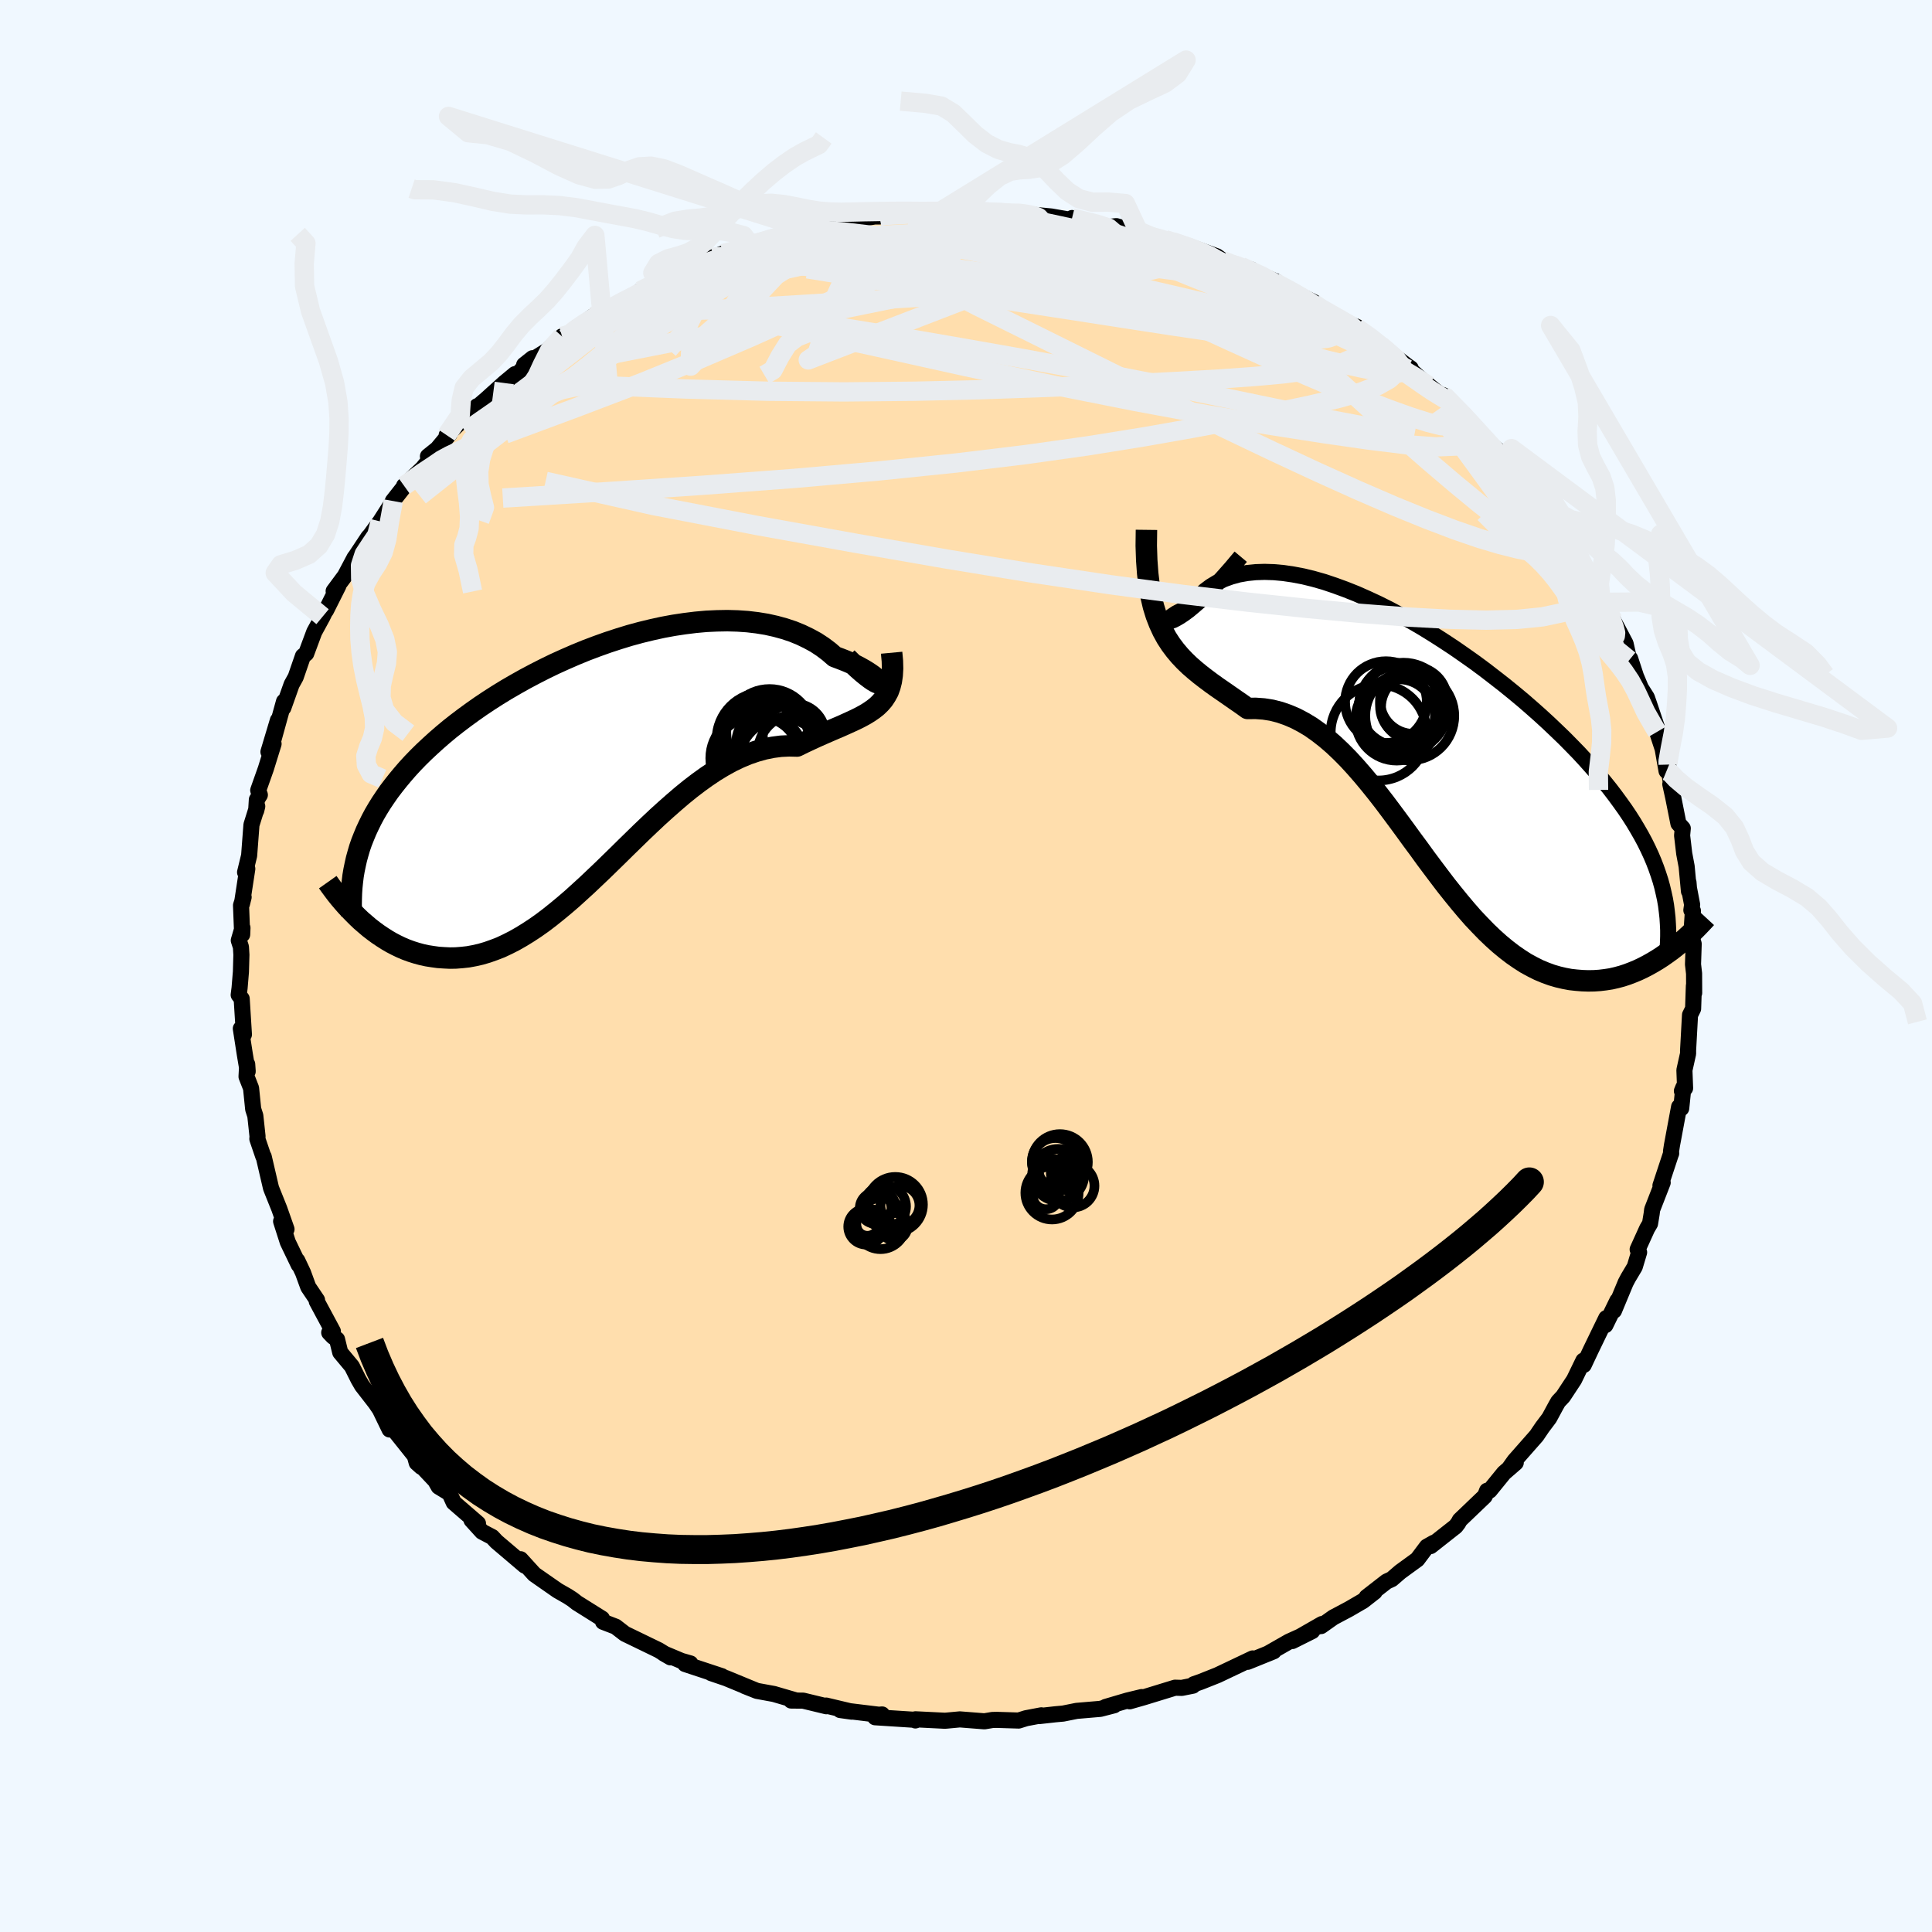 
  <svg viewBox="-100 -100 200 200" xmlns="http://www.w3.org/2000/svg" width="500" height="500" id="face-svg">
    <defs>
      <clipPath id="leftEyeClipPath">
        <polyline points="29.34,-8.17 29.36,-8.22 29.32,-8.31 29.24,-8.42 29.1,-8.57 28.92,-8.73 28.69,-8.92 28.41,-9.12 28.09,-9.33 27.73,-9.55 27.32,-9.78 26.88,-10.01 26.4,-10.24 25.88,-10.46 25.32,-10.68 24.73,-10.9 24.13,-11.42 23.48,-11.91 22.78,-12.37 22.03,-12.78 21.24,-13.16 20.41,-13.5 19.54,-13.79 18.63,-14.04 17.69,-14.25 16.71,-14.41 15.7,-14.53 14.67,-14.6 13.61,-14.63 12.53,-14.61 11.44,-14.56 10.33,-14.46 9.2,-14.32 8.07,-14.15 6.93,-13.94 5.79,-13.69 4.64,-13.41 3.5,-13.1 2.36,-12.75 1.23,-12.38 0.11,-11.98 -1,-11.56 -2.1,-11.11 -3.18,-10.64 -4.24,-10.16 -5.29,-9.65 -6.31,-9.13 -7.31,-8.6 -8.29,-8.05 -9.24,-7.5 -10.17,-6.93 -11.06,-6.36 -11.93,-5.78 -12.77,-5.19 -13.58,-4.6 -14.36,-4.01 -15.11,-3.42 -15.83,-2.82 -16.51,-2.23 -17.17,-1.63 -17.8,-1.04 -18.4,-0.45 -18.97,0.14 -19.51,0.73 -20.02,1.32 -20.51,1.91 -20.97,2.49 -21.41,3.07 -21.82,3.66 -22.21,4.24 -22.57,4.82 -22.91,5.4 -23.22,5.98 -23.51,6.57 -23.78,7.15 -24.02,7.73 -24.25,8.31 -24.45,8.89 -24.62,9.47 -24.78,10.05 -24.29,16.43 -23.87,16.79 -23.45,17.15 -23.01,17.49 -22.56,17.82 -22.1,18.13 -21.63,18.43 -21.15,18.71 -20.65,18.97 -20.15,19.21 -19.63,19.43 -19.11,19.62 -18.57,19.79 -18.02,19.94 -17.47,20.06 -16.9,20.15 -16.32,20.23 -15.72,20.27 -15.11,20.3 -14.5,20.29 -13.86,20.24 -13.22,20.17 -12.57,20.05 -11.91,19.9 -11.23,19.7 -10.55,19.46 -9.85,19.19 -9.15,18.86 -8.44,18.5 -7.72,18.09 -6.99,17.64 -6.26,17.16 -5.51,16.63 -4.76,16.06 -4,15.45 -3.24,14.82 -2.46,14.15 -1.69,13.45 -0.9,12.73 -0.11,11.98 0.69,11.22 1.49,10.44 2.3,9.65 3.11,8.85 3.93,8.05 4.75,7.25 5.58,6.46 6.41,5.68 7.25,4.92 8.09,4.18 8.93,3.46 9.78,2.77 10.63,2.12 11.48,1.51 12.33,0.94 13.19,0.42 14.04,-0.05 14.9,-0.46 15.76,-0.82 16.61,-1.11 17.47,-1.35 18.32,-1.52 19.16,-1.63 20,-1.67 20.83,-1.65 21.5,-1.98 22.16,-2.29 22.81,-2.59 23.44,-2.87 24.06,-3.14 24.66,-3.4 25.25,-3.65 25.81,-3.9 26.36,-4.15 26.88,-4.39 27.38,-4.64 27.86,-4.9 28.3,-5.17 28.72,-5.46 29.1,-5.76" />
      </clipPath>
      <clipPath id="rightEyeClipPath">
        <polyline points="-25.42,-13.03 -25.71,-12.88 -25.94,-12.79 -26.1,-12.76 -26.21,-12.76 -26.26,-12.81 -26.25,-12.89 -26.19,-12.99 -26.08,-13.12 -25.91,-13.26 -25.69,-13.41 -25.43,-13.58 -25.12,-13.74 -24.76,-13.91 -24.36,-14.07 -23.91,-14.23 -23.49,-14.84 -23,-15.4 -22.46,-15.91 -21.86,-16.36 -21.2,-16.76 -20.5,-17.1 -19.75,-17.37 -18.95,-17.59 -18.1,-17.74 -17.22,-17.83 -16.3,-17.86 -15.34,-17.83 -14.35,-17.74 -13.33,-17.59 -12.28,-17.39 -11.22,-17.13 -10.13,-16.82 -9.03,-16.45 -7.91,-16.04 -6.78,-15.59 -5.65,-15.09 -4.51,-14.56 -3.37,-13.99 -2.23,-13.38 -1.1,-12.75 0.03,-12.09 1.15,-11.4 2.26,-10.69 3.35,-9.97 4.43,-9.22 5.49,-8.47 6.53,-7.7 7.54,-6.92 8.54,-6.14 9.5,-5.36 10.45,-4.57 11.36,-3.78 12.25,-2.99 13.11,-2.2 13.93,-1.42 14.73,-0.65 15.49,0.12 16.23,0.88 16.93,1.64 17.6,2.39 18.25,3.13 18.86,3.86 19.44,4.58 19.99,5.3 20.51,6.01 21.01,6.71 21.48,7.41 21.92,8.1 22.33,8.79 22.72,9.47 23.08,10.14 23.41,10.81 23.72,11.48 24,12.14 24.25,12.79 24.48,13.45 24.69,14.1 24.87,14.75 25.02,15.39 25.33,21.64 24.86,21.97 24.38,22.28 23.88,22.58 23.38,22.86 22.86,23.13 22.33,23.38 21.8,23.6 21.25,23.81 20.7,23.99 20.14,24.14 19.57,24.27 18.99,24.36 18.41,24.43 17.82,24.47 17.22,24.48 16.61,24.46 15.99,24.41 15.36,24.34 14.72,24.22 14.08,24.07 13.43,23.88 12.77,23.64 12.1,23.36 11.44,23.03 10.76,22.66 10.09,22.23 9.41,21.76 8.73,21.24 8.04,20.67 7.36,20.06 6.67,19.4 5.98,18.69 5.28,17.95 4.59,17.16 3.9,16.34 3.2,15.48 2.5,14.6 1.8,13.68 1.1,12.75 0.39,11.8 -0.31,10.83 -1.03,9.86 -1.74,8.88 -2.46,7.9 -3.18,6.93 -3.9,5.97 -4.63,5.03 -5.37,4.11 -6.11,3.22 -6.86,2.36 -7.61,1.54 -8.37,0.77 -9.14,0.04 -9.92,-0.63 -10.7,-1.24 -11.49,-1.8 -12.29,-2.28 -13.09,-2.7 -13.91,-3.05 -14.72,-3.33 -15.55,-3.54 -16.38,-3.67 -17.21,-3.73 -18.05,-3.72 -18.69,-4.18 -19.33,-4.62 -19.96,-5.06 -20.58,-5.49 -21.19,-5.91 -21.79,-6.34 -22.38,-6.78 -22.95,-7.22 -23.51,-7.68 -24.05,-8.15 -24.57,-8.65 -25.07,-9.18 -25.55,-9.75 -26,-10.35 -26.43,-11.01" />
      </clipPath>
      <filter id="fuzzy">
        <feTurbulence id="turbulence" baseFrequency="0.05" numOctaves="3" type="noise" result="noise" />
        <feDisplacementMap in="SourceGraphic" in2="noise" scale="2" />
      </filter>
      <linearGradient id="rainbowGradient" x1="0%" y1="0%" x2="100%" y2="0%">
        <stop offset="0%" style="stop-color: rgb(167, 133, 106); stop-opacity: 1" />
        <stop offset="50%" style="stop-color: rgb(0, 0, 0); stop-opacity: 1" />
        <stop offset="100%" style="stop-color: rgb(80, 68, 68); stop-opacity: 1" />
      </linearGradient>
    </defs>
    <rect x="-100" y="-100" width="100%" height="100%" fill="rgb(240, 248, 255)" />
    <polyline id="faceContour" points="75.26,-0.17 75.37,0.78 75.38,2.79 75.35,2.05 75.27,4.42 74.95,5.07 74.75,8.73 74.75,9.07 74.37,10.78 74.44,12.65 74.11,12.94 74.26,12.57 74.04,14.73 73.82,14.58 73.08,18.56 72.98,19.21 73,19.4 72.95,19.52 71.89,22.73 72.12,22.42 71.03,25.22 70.98,25.64 70.81,26.67 70.51,27.18 69.53,29.34 69.68,29.64 69.23,31.14 68.55,32.28 68.29,32.77 67.08,35.68 67.43,34.64 66.19,37.18 66.28,36.45 65.58,37.89 64.67,39.77 63.95,41.3 63.91,40.85 62.95,42.83 61.81,44.56 61.31,45.09 61.05,45.55 60.38,46.79 59.65,47.76 59.06,48.63 56.78,51.22 56.19,52.05 56.91,51.42 55.69,52.48 54.21,54.3 53.94,54.32 53.81,54.66 53.69,54.9 51.12,57.36 50.95,57.67 50.69,58.01 48.1,60.05 48.44,59.7 47.71,60.11 46.72,61.43 44.96,62.71 44.08,63.47 43.54,63.72 41.47,65.33 42.3,64.79 41.11,65.72 39.65,66.57 38.03,67.43 36.76,68.33 36.85,68.12 33.78,69.88 35.84,68.85 33.43,69.94 31.24,71.19 31.85,70.94 29.16,72.03 29.68,71.68 28.25,72.36 26.04,73.41 24.28,74.11 23.59,74.35 23.49,74.5 22.34,74.73 21.64,74.71 18.38,75.71 16.94,76.12 18.19,75.68 16.7,76.04 14.46,76.7 15.34,76.53 13.91,76.9 11.45,77.11 10.05,77.39 9.27,77.46 7.56,77.65 7.8,77.57 6.22,77.87 5.45,78.11 3.2,78.04 2.74,78.05 1.91,78.19 -0.64,77.99 -2.03,78.12 -2.21,78.13 -5.23,77.98 -4.99,78 -5.24,78.1 -5.36,78.03 -9.41,77.77 -8.69,77.48 -9.01,77.51 -13.03,77.02 -11.83,77.19 -14.48,76.56 -14.46,76.63 -16.86,76.05 -18.1,76.04 -17.63,76.02 -19.89,75.36 -21.64,75.04 -22.9,74.54 -21.89,74.94 -24.82,73.73 -26.38,73.2 -25.27,73.52 -29.08,72.26 -28.53,72.2 -29.47,71.93 -31.3,71.16 -30.59,71.57 -31.82,70.82 -34.11,69.71 -35.31,69.13 -36.27,68.39 -37.57,67.89 -37.68,67.56 -40.28,65.93 -40.71,65.59 -41.23,65.25 -42.28,64.65 -44.19,63.32 -44.69,62.97 -46.11,61.41 -45.44,62.17 -45.68,62.07 -48.6,59.59 -49.05,59.11 -50.1,58.56 -51.19,57.36 -50.52,57.71 -53.03,55.54 -53.46,54.59 -54.59,53.9 -54.94,53.28 -56.25,51.89 -56.39,51.85 -56.86,51.43 -57.06,50.71 -58.04,49.48 -59.68,47.43 -59.67,47.98 -60.67,45.91 -61.11,45.26 -62.53,43.43 -62.9,42.79 -63.57,41.45 -64.78,40 -65.11,38.65 -65.52,38.37 -65.92,37.95 -65.54,37.82 -67.21,34.71 -67.18,34.58 -68.09,33.23 -68.63,31.75 -69.22,30.5 -69.08,30.93 -70.21,28.58 -70.9,26.43 -70.34,27.25 -71.09,25.12 -71.8,23.35 -71.88,23.15 -71.95,22.96 -72.7,19.74 -72.75,19.69 -73.36,17.9 -73.34,17.64 -73.57,15.5 -73.79,14.82 -74.01,12.65 -74.48,11.45 -74.41,10.17 -74.36,10.91 -74.66,9.12 -75.07,6.48 -74.75,7.09 -74.98,3.39 -75.29,2.99 -75.2,2.29 -75.06,0.6 -75.01,-1.16 -75.06,-1.97 -75.28,-2.65 -74.9,-3.95 -74.93,-3.26 -75.05,-6.28 -74.78,-7.13 -74.96,-6.41 -74.4,-10.06 -74.63,-9.7 -74.21,-11.43 -73.97,-14.61 -73.37,-16.53 -73.48,-16.08 -73.41,-17.22 -73.1,-17.71 -73.27,-18.19 -72.48,-20.42 -71.68,-23 -72.21,-22.17 -71.23,-25.44 -71.79,-23.07 -70.6,-27.38 -70.67,-26.73 -69.81,-29.15 -69.61,-29.51 -69.39,-29.91 -68.64,-32.08 -68.3,-32.35 -67.47,-34.58 -66.61,-36.16 -66.23,-36.94 -66.25,-36.81 -64.97,-39.36 -65.46,-38.81 -64.29,-40.39 -63.29,-42.28 -63.35,-42.16 -61.87,-44.39 -61.69,-44.58 -60.64,-46.02 -59.29,-48.13 -59.33,-48.14 -58.01,-49.82 -58.08,-49.8 -58.17,-49.71 -56.25,-51.53 -54.49,-53.72 -55.7,-52.76 -54.73,-53.54 -53.46,-55.07 -53.76,-54.95 -50.61,-57.95 -51.73,-56.63 -50.5,-57.95 -49.64,-58.69 -47.8,-60.35 -46.69,-61.27 -46.56,-61.11 -44.87,-62.92 -45.74,-62.23 -43.28,-63.75 -41.82,-65.18 -41.43,-65.03 -40.28,-66.12 -40.24,-66.06 -38.64,-67.23 -36.22,-68.39 -36.81,-68.21 -35.05,-68.98 -32.33,-70.44 -31.42,-71.04 -33.72,-69.89 -30.57,-71.61 -29.03,-72.02 -30.16,-71.73 -27.89,-72.71 -26.23,-73.36 -26.25,-73.34 -25.17,-73.75 -24.41,-74.01 -21.77,-74.82 -22.3,-74.62 -19.62,-75.34 -18.16,-76.05 -17.79,-76.11 -16.14,-76.21 -15.01,-76.45 -14.36,-76.9 -13.74,-76.68 -13.22,-76.95 -9.46,-77.59 -8.96,-77.59 -8.74,-77.81 -8.15,-77.63 -4.6,-77.9 -5.89,-77.96 -2.63,-78.13 -2.34,-78.29 -0.03,-78.32 -0.59,-78.26 0.69,-78.11 1.84,-78.06 5.2,-77.82 4.52,-78 5.36,-78.01 6.44,-77.88 7.01,-77.76 8.82,-77.59 9.62,-77.45 11.47,-77.14 10.98,-77.43 14.67,-76.5 15.56,-76.59 17.9,-75.93 18.1,-75.98 18.39,-75.71 21.24,-75 20.61,-75.19 21.41,-74.96 23.11,-74.5 25.96,-73.47 26.57,-73.03 28.29,-72.31 26.67,-72.98 29.54,-72.09 28.49,-72.4 32.12,-70.85 30.64,-71.3 33.7,-69.92 33.31,-70.04 36.05,-68.7 36.01,-68.56 36.54,-68.13 38.43,-67.11 38.61,-66.94 40.53,-66.13 40.43,-66.08 42.43,-64.72 42.92,-64.24 45.69,-62.11 46.04,-61.87 45.86,-61.87 47,-60.83 49.19,-59.05 49.32,-59.12 49.49,-59.04 50.39,-58.12 51.55,-57.1 52.26,-56.2 51.8,-56.75 54.48,-53.84 55.57,-53.02 55.47,-52.61 57.64,-50.57 58.08,-49.71 57.75,-50.27 57.56,-50.27 60.16,-46.91 60.88,-46.03 60.25,-46.71 61.34,-45.48 62.33,-43.81 62.06,-44.4 63.8,-41.61 64.66,-39.99 64,-40.84 64.91,-39.62 65.71,-38 65.94,-37.65 66.98,-35.81 67.51,-34.83 68.28,-33.37 68.66,-31.67 68.75,-31.83 69.35,-30 69.86,-28.78 70.48,-27.8 70.72,-27.11 71.51,-24.75 71.54,-24.24 72.12,-22.47 72.52,-20.19 72.69,-20.85 73.03,-18.49 72.91,-18.82 73.22,-17.41 73.75,-14.75 74.2,-14.25 74.13,-13.51 74.35,-11.64 74.6,-10.31 74.84,-7.74 74.79,-8.67 74.84,-8.07 75.17,-6.34 75.09,-5.78 75.25,-5.71 75.08,-3.13 75.33,-2.29 75.26,-0.17 75.37,0.78" fill="rgb(255, 222, 173)" stroke="black" stroke-width="1.667" stroke-linejoin="round" filter="url(#fuzzy)" />
    <g transform="translate(47.2 -22.94)">
      <polyline id="rightCountour" points="-25.42,-13.03 -25.71,-12.88 -25.94,-12.79 -26.1,-12.76 -26.21,-12.76 -26.26,-12.81 -26.25,-12.89 -26.19,-12.99 -26.08,-13.12 -25.91,-13.26 -25.69,-13.41 -25.43,-13.58 -25.12,-13.74 -24.76,-13.91 -24.36,-14.07 -23.91,-14.23 -23.49,-14.84 -23,-15.4 -22.46,-15.91 -21.86,-16.36 -21.2,-16.76 -20.5,-17.1 -19.75,-17.37 -18.95,-17.59 -18.1,-17.74 -17.22,-17.83 -16.3,-17.86 -15.34,-17.83 -14.35,-17.74 -13.33,-17.59 -12.28,-17.39 -11.22,-17.13 -10.13,-16.82 -9.03,-16.45 -7.91,-16.04 -6.78,-15.59 -5.65,-15.09 -4.51,-14.56 -3.37,-13.99 -2.23,-13.38 -1.1,-12.75 0.03,-12.09 1.15,-11.4 2.26,-10.69 3.35,-9.97 4.43,-9.22 5.49,-8.47 6.53,-7.7 7.54,-6.92 8.54,-6.14 9.5,-5.36 10.45,-4.57 11.36,-3.78 12.25,-2.99 13.11,-2.2 13.93,-1.42 14.73,-0.65 15.49,0.12 16.23,0.88 16.93,1.64 17.6,2.39 18.25,3.13 18.86,3.86 19.44,4.58 19.99,5.3 20.51,6.01 21.01,6.71 21.48,7.41 21.92,8.1 22.33,8.79 22.72,9.47 23.08,10.14 23.41,10.81 23.72,11.48 24,12.14 24.25,12.79 24.48,13.45 24.69,14.1 24.87,14.75 25.02,15.39 25.33,21.64 24.86,21.97 24.38,22.28 23.88,22.58 23.38,22.86 22.86,23.13 22.33,23.38 21.8,23.6 21.25,23.81 20.7,23.99 20.14,24.14 19.57,24.27 18.99,24.36 18.41,24.43 17.82,24.47 17.22,24.48 16.61,24.46 15.99,24.41 15.36,24.34 14.72,24.22 14.08,24.07 13.43,23.88 12.77,23.64 12.1,23.36 11.44,23.03 10.76,22.66 10.09,22.23 9.41,21.76 8.73,21.24 8.04,20.67 7.36,20.06 6.67,19.4 5.98,18.69 5.28,17.95 4.59,17.16 3.9,16.34 3.2,15.48 2.5,14.6 1.8,13.68 1.1,12.75 0.39,11.8 -0.31,10.83 -1.03,9.86 -1.74,8.88 -2.46,7.9 -3.18,6.93 -3.9,5.97 -4.63,5.03 -5.37,4.11 -6.11,3.22 -6.86,2.36 -7.61,1.54 -8.37,0.77 -9.14,0.04 -9.92,-0.63 -10.7,-1.24 -11.49,-1.8 -12.29,-2.28 -13.09,-2.7 -13.91,-3.05 -14.72,-3.33 -15.55,-3.54 -16.38,-3.67 -17.21,-3.73 -18.05,-3.72 -18.69,-4.18 -19.33,-4.62 -19.96,-5.06 -20.58,-5.49 -21.19,-5.91 -21.79,-6.34 -22.38,-6.78 -22.95,-7.22 -23.51,-7.68 -24.05,-8.15 -24.57,-8.65 -25.07,-9.18 -25.55,-9.75 -26,-10.35 -26.43,-11.01" fill="white" stroke="white" stroke-width="0" stroke-linejoin="round" filter="url(#fuzzy)" />
    </g>
    <g transform="translate(-38.32 -21.12)">
      <polyline id="leftCountour" points="29.34,-8.17 29.36,-8.22 29.32,-8.31 29.24,-8.42 29.1,-8.57 28.92,-8.73 28.69,-8.92 28.41,-9.12 28.09,-9.33 27.73,-9.55 27.32,-9.78 26.88,-10.01 26.4,-10.24 25.88,-10.46 25.32,-10.68 24.73,-10.9 24.13,-11.42 23.48,-11.91 22.78,-12.37 22.03,-12.78 21.24,-13.16 20.41,-13.5 19.54,-13.79 18.63,-14.04 17.69,-14.25 16.71,-14.41 15.7,-14.53 14.67,-14.6 13.61,-14.63 12.53,-14.61 11.44,-14.56 10.33,-14.46 9.2,-14.32 8.07,-14.15 6.93,-13.94 5.79,-13.69 4.64,-13.41 3.5,-13.1 2.36,-12.75 1.23,-12.38 0.11,-11.98 -1,-11.56 -2.1,-11.11 -3.18,-10.64 -4.24,-10.16 -5.29,-9.65 -6.31,-9.13 -7.31,-8.6 -8.29,-8.05 -9.24,-7.5 -10.17,-6.93 -11.06,-6.36 -11.93,-5.78 -12.77,-5.19 -13.58,-4.6 -14.36,-4.01 -15.11,-3.42 -15.83,-2.82 -16.51,-2.23 -17.17,-1.63 -17.8,-1.04 -18.4,-0.45 -18.97,0.14 -19.51,0.73 -20.02,1.32 -20.51,1.91 -20.97,2.49 -21.41,3.07 -21.82,3.66 -22.21,4.24 -22.57,4.82 -22.91,5.4 -23.22,5.98 -23.51,6.57 -23.78,7.15 -24.02,7.73 -24.25,8.31 -24.45,8.89 -24.62,9.47 -24.78,10.05 -24.29,16.43 -23.87,16.79 -23.45,17.15 -23.01,17.49 -22.56,17.82 -22.1,18.13 -21.63,18.43 -21.15,18.71 -20.65,18.97 -20.15,19.21 -19.63,19.43 -19.11,19.62 -18.57,19.79 -18.02,19.94 -17.47,20.06 -16.9,20.15 -16.32,20.23 -15.72,20.27 -15.11,20.3 -14.5,20.29 -13.86,20.24 -13.22,20.17 -12.57,20.05 -11.91,19.9 -11.23,19.7 -10.55,19.46 -9.85,19.19 -9.15,18.86 -8.44,18.5 -7.72,18.09 -6.99,17.64 -6.26,17.16 -5.51,16.63 -4.76,16.06 -4,15.45 -3.24,14.82 -2.46,14.15 -1.69,13.45 -0.9,12.73 -0.11,11.98 0.69,11.22 1.49,10.44 2.3,9.65 3.11,8.85 3.93,8.05 4.75,7.25 5.58,6.46 6.41,5.68 7.25,4.92 8.09,4.18 8.93,3.46 9.78,2.77 10.63,2.12 11.48,1.51 12.33,0.94 13.19,0.42 14.04,-0.05 14.9,-0.46 15.76,-0.82 16.61,-1.11 17.47,-1.35 18.32,-1.52 19.16,-1.63 20,-1.67 20.83,-1.65 21.5,-1.98 22.16,-2.29 22.81,-2.59 23.44,-2.87 24.06,-3.14 24.66,-3.4 25.25,-3.65 25.81,-3.9 26.36,-4.15 26.88,-4.39 27.38,-4.64 27.86,-4.9 28.3,-5.17 28.72,-5.46 29.1,-5.76" fill="white" stroke="white" stroke-width="0" stroke-linejoin="round" filter="url(#fuzzy)" />
    </g>
    <g transform="translate(47.2 -22.94)">
      <polyline id="rightUpper" points="-18.76,-19.43 -19.75,-18.25 -20.67,-17.21 -21.51,-16.32 -22.28,-15.54 -22.97,-14.89 -23.6,-14.34 -24.15,-13.88 -24.64,-13.52 -25.06,-13.24 -25.42,-13.03 -25.71,-12.88 -25.94,-12.79 -26.1,-12.76 -26.21,-12.76 -26.26,-12.81 -26.25,-12.89 -26.19,-12.99 -26.08,-13.12 -25.91,-13.26 -25.69,-13.41 -25.43,-13.58 -25.12,-13.74 -24.76,-13.91 -24.36,-14.07 -23.91,-14.23 -23.49,-14.84 -23,-15.4 -22.46,-15.91 -21.86,-16.36 -21.2,-16.76 -20.5,-17.1 -19.75,-17.37 -18.95,-17.59 -18.1,-17.74 -17.22,-17.83 -16.3,-17.86 -15.34,-17.83 -14.35,-17.74 -13.33,-17.59 -12.28,-17.39 -11.22,-17.13 -10.13,-16.82 -9.03,-16.45 -7.91,-16.04 -6.78,-15.59 -5.65,-15.09 -4.51,-14.56 -3.37,-13.99 -2.23,-13.38 -1.1,-12.75 0.03,-12.09 1.15,-11.4 2.26,-10.69 3.35,-9.97 4.43,-9.22 5.49,-8.47 6.53,-7.7 7.54,-6.92 8.54,-6.14 9.5,-5.36 10.45,-4.57 11.36,-3.78 12.25,-2.99 13.11,-2.2 13.93,-1.42 14.73,-0.65 15.49,0.12 16.23,0.88 16.93,1.64 17.6,2.39 18.25,3.13 18.86,3.86 19.44,4.58 19.99,5.3 20.51,6.01 21.01,6.71 21.48,7.41 21.92,8.1 22.33,8.79 22.72,9.47 23.08,10.14 23.41,10.81 23.72,11.48 24,12.14 24.25,12.79 24.48,13.45 24.69,14.1 24.87,14.75 25.02,15.39 25.16,16.03 25.27,16.67 25.35,17.31 25.42,17.95 25.46,18.59 25.49,19.22 25.49,19.86 25.47,20.5 25.43,21.13 25.38,21.77" fill="none" stroke="black" stroke-width="1.667" stroke-linejoin="round" filter="url(#fuzzy)" />
      <polyline id="rightLower" points="-28.52,-22.21 -28.54,-20.56 -28.49,-19.06 -28.39,-17.69 -28.24,-16.45 -28.04,-15.32 -27.8,-14.29 -27.51,-13.35 -27.18,-12.5 -26.82,-11.72 -26.43,-11.01 -26,-10.35 -25.55,-9.75 -25.07,-9.18 -24.57,-8.65 -24.05,-8.15 -23.51,-7.68 -22.95,-7.22 -22.38,-6.78 -21.79,-6.34 -21.19,-5.91 -20.58,-5.49 -19.96,-5.06 -19.33,-4.62 -18.69,-4.18 -18.05,-3.72 -17.21,-3.73 -16.38,-3.67 -15.55,-3.54 -14.72,-3.33 -13.91,-3.05 -13.09,-2.7 -12.29,-2.28 -11.49,-1.8 -10.7,-1.24 -9.92,-0.63 -9.14,0.04 -8.37,0.77 -7.61,1.54 -6.86,2.36 -6.11,3.22 -5.37,4.11 -4.63,5.03 -3.9,5.97 -3.18,6.93 -2.46,7.9 -1.74,8.88 -1.03,9.86 -0.31,10.83 0.39,11.8 1.1,12.75 1.8,13.68 2.5,14.6 3.2,15.48 3.9,16.34 4.59,17.16 5.28,17.95 5.98,18.69 6.67,19.4 7.36,20.06 8.04,20.67 8.73,21.24 9.41,21.76 10.09,22.23 10.76,22.66 11.44,23.03 12.1,23.36 12.77,23.64 13.43,23.88 14.08,24.07 14.72,24.22 15.36,24.34 15.99,24.41 16.61,24.46 17.22,24.48 17.82,24.47 18.41,24.43 18.99,24.36 19.57,24.27 20.14,24.14 20.7,23.99 21.25,23.81 21.8,23.6 22.33,23.38 22.86,23.13 23.38,22.86 23.88,22.58 24.38,22.28 24.86,21.97 25.33,21.64 25.79,21.31 26.24,20.96 26.68,20.6 27.11,20.24 27.52,19.87 27.93,19.49 28.32,19.11 28.69,18.73 29.06,18.34 29.42,17.95" fill="none" stroke="black" stroke-width="2.222" stroke-linejoin="round" filter="url(#fuzzy)" />
      <circle r="3.434" cx="-0.801" cy="-3.85" stroke="black" fill="none" stroke-width="1.0" filter="url(#fuzzy)" clip-path="url(#rightEyeClipPath)" /><circle r="4.168" cx="-2.341" cy="-4" stroke="black" fill="none" stroke-width="1.0" filter="url(#fuzzy)" clip-path="url(#rightEyeClipPath)" /><circle r="4.964" cx="-4.481" cy="-1.23" stroke="black" fill="none" stroke-width="1.0" filter="url(#fuzzy)" clip-path="url(#rightEyeClipPath)" /><circle r="3.75" cx="-2.406" cy="-2.995" stroke="black" fill="none" stroke-width="1.0" filter="url(#fuzzy)" clip-path="url(#rightEyeClipPath)" /><circle r="4.266" cx="-2.611" cy="-2.59" stroke="black" fill="none" stroke-width="1.0" filter="url(#fuzzy)" clip-path="url(#rightEyeClipPath)" /><circle r="4.23" cx="-3.726" cy="-4.38" stroke="black" fill="none" stroke-width="1.0" filter="url(#fuzzy)" clip-path="url(#rightEyeClipPath)" /><circle r="3.48" cx="-0.861" cy="-3.985" stroke="black" fill="none" stroke-width="1.0" filter="url(#fuzzy)" clip-path="url(#rightEyeClipPath)" /><circle r="4.618" cx="-1.916" cy="-3.84" stroke="black" fill="none" stroke-width="1.0" filter="url(#fuzzy)" clip-path="url(#rightEyeClipPath)" /><circle r="4.606" cx="-1.261" cy="-2.955" stroke="black" fill="none" stroke-width="1.0" filter="url(#fuzzy)" clip-path="url(#rightEyeClipPath)" /><circle r="3.48" cx="-0.866" cy="-4.57" stroke="black" fill="none" stroke-width="1.0" filter="url(#fuzzy)" clip-path="url(#rightEyeClipPath)" />
      </g>
    <g transform="translate(-38.32 -21.12)">
      <polyline id="leftUpper" points="26,-10.76 26.61,-10.16 27.16,-9.65 27.64,-9.23 28.06,-8.89 28.42,-8.62 28.71,-8.42 28.95,-8.28 29.14,-8.19 29.27,-8.16 29.34,-8.17 29.36,-8.22 29.32,-8.31 29.24,-8.42 29.1,-8.57 28.92,-8.73 28.69,-8.92 28.41,-9.12 28.09,-9.33 27.73,-9.55 27.32,-9.78 26.88,-10.01 26.4,-10.24 25.88,-10.46 25.32,-10.68 24.73,-10.9 24.13,-11.42 23.48,-11.91 22.78,-12.37 22.03,-12.78 21.24,-13.16 20.41,-13.5 19.54,-13.79 18.63,-14.04 17.69,-14.25 16.71,-14.41 15.7,-14.53 14.67,-14.6 13.61,-14.63 12.53,-14.61 11.44,-14.56 10.33,-14.46 9.2,-14.32 8.07,-14.15 6.93,-13.94 5.79,-13.69 4.64,-13.41 3.5,-13.1 2.36,-12.75 1.23,-12.38 0.11,-11.98 -1,-11.56 -2.1,-11.11 -3.18,-10.64 -4.24,-10.16 -5.29,-9.65 -6.31,-9.13 -7.31,-8.6 -8.29,-8.05 -9.24,-7.5 -10.17,-6.93 -11.06,-6.36 -11.93,-5.78 -12.77,-5.19 -13.58,-4.6 -14.36,-4.01 -15.11,-3.42 -15.83,-2.82 -16.51,-2.23 -17.17,-1.63 -17.8,-1.04 -18.4,-0.45 -18.97,0.14 -19.51,0.73 -20.02,1.32 -20.51,1.91 -20.97,2.49 -21.41,3.07 -21.82,3.66 -22.21,4.24 -22.57,4.82 -22.91,5.4 -23.22,5.98 -23.51,6.57 -23.78,7.15 -24.02,7.73 -24.25,8.31 -24.45,8.89 -24.62,9.47 -24.78,10.05 -24.91,10.63 -25.03,11.21 -25.13,11.8 -25.2,12.38 -25.26,12.96 -25.3,13.55 -25.32,14.14 -25.33,14.72 -25.32,15.31 -25.29,15.9" fill="none" stroke="black" stroke-width="2.222" stroke-linejoin="round" filter="url(#fuzzy)" />
      <polyline id="leftLower" points="30.62,-11.31 30.7,-10.45 30.72,-9.67 30.68,-8.98 30.59,-8.36 30.45,-7.81 30.27,-7.31 30.03,-6.87 29.76,-6.46 29.45,-6.1 29.1,-5.76 28.72,-5.46 28.3,-5.17 27.86,-4.9 27.38,-4.64 26.88,-4.39 26.36,-4.15 25.81,-3.9 25.25,-3.65 24.66,-3.4 24.06,-3.14 23.44,-2.87 22.81,-2.59 22.16,-2.29 21.5,-1.98 20.83,-1.65 20,-1.67 19.16,-1.63 18.32,-1.52 17.47,-1.35 16.61,-1.11 15.76,-0.82 14.9,-0.46 14.04,-0.05 13.19,0.42 12.33,0.94 11.48,1.51 10.63,2.12 9.78,2.77 8.93,3.46 8.09,4.18 7.25,4.92 6.41,5.68 5.58,6.46 4.75,7.25 3.93,8.05 3.11,8.85 2.3,9.65 1.49,10.44 0.69,11.22 -0.11,11.98 -0.9,12.73 -1.69,13.45 -2.46,14.15 -3.24,14.82 -4,15.45 -4.76,16.06 -5.51,16.63 -6.26,17.16 -6.99,17.64 -7.72,18.09 -8.44,18.5 -9.15,18.86 -9.85,19.19 -10.55,19.46 -11.23,19.7 -11.91,19.9 -12.57,20.05 -13.22,20.17 -13.86,20.24 -14.5,20.29 -15.11,20.3 -15.72,20.27 -16.32,20.23 -16.9,20.15 -17.47,20.06 -18.02,19.94 -18.57,19.79 -19.11,19.62 -19.63,19.43 -20.15,19.21 -20.65,18.97 -21.15,18.71 -21.63,18.43 -22.1,18.13 -22.56,17.82 -23.01,17.49 -23.45,17.15 -23.87,16.79 -24.29,16.43 -24.69,16.05 -25.07,15.67 -25.45,15.28 -25.82,14.89 -26.17,14.49 -26.51,14.09 -26.84,13.68 -27.15,13.27 -27.46,12.85 -27.75,12.44" fill="none" stroke="black" stroke-width="2.222" stroke-linejoin="round" filter="url(#fuzzy)" />
      <circle r="4.864" cx="17.372" cy="-2.343" stroke="black" fill="none" stroke-width="1.0" filter="url(#fuzzy)" clip-path="url(#leftEyeClipPath)" /><circle r="4.544" cx="19.347" cy="0.032" stroke="black" fill="none" stroke-width="1.0" filter="url(#fuzzy)" clip-path="url(#leftEyeClipPath)" /><circle r="4.478" cx="17.982" cy="-3.073" stroke="black" fill="none" stroke-width="1.0" filter="url(#fuzzy)" clip-path="url(#leftEyeClipPath)" /><circle r="4.626" cx="16.672" cy="-0.113" stroke="black" fill="none" stroke-width="1.0" filter="url(#fuzzy)" clip-path="url(#leftEyeClipPath)" /><circle r="3.932" cx="20.712" cy="-1.008" stroke="black" fill="none" stroke-width="1.0" filter="url(#fuzzy)" clip-path="url(#leftEyeClipPath)" /><circle r="3.234" cx="20.517" cy="-2.813" stroke="black" fill="none" stroke-width="1.0" filter="url(#fuzzy)" clip-path="url(#leftEyeClipPath)" /><circle r="3.486" cx="17.972" cy="-1.013" stroke="black" fill="none" stroke-width="1.0" filter="url(#fuzzy)" clip-path="url(#leftEyeClipPath)" /><circle r="3.972" cx="18.487" cy="-1.828" stroke="black" fill="none" stroke-width="1.0" filter="url(#fuzzy)" clip-path="url(#leftEyeClipPath)" /><circle r="4.602" cx="16.452" cy="-0.393" stroke="black" fill="none" stroke-width="1.0" filter="url(#fuzzy)" clip-path="url(#leftEyeClipPath)" /><circle r="4.468" cx="17.717" cy="-1.898" stroke="black" fill="none" stroke-width="1.0" filter="url(#fuzzy)" clip-path="url(#leftEyeClipPath)" />
    </g>
    <g id="hairs">
      <polyline points="32.12,-70.85 31.96,-70.78 32.8,-70.32 33.77,-69.8 34.64,-69.3 35.37,-68.86 35.94,-68.49 36.35,-68.19 36.59,-67.96 36.66,-67.79 36.54,-67.68 36.2,-67.63 35.6,-67.67 34.65,-67.83 33.3,-68.17 31.49,-68.7 29.2,-69.42 26.46,-70.35 23.29,-71.47 19.69,-72.79 15.65,-74.31 11.17,-75.99" fill="none" stroke="rgb(233, 236, 239)" stroke-width="2" stroke-linejoin="round" filter="url(#fuzzy)" /><polyline points="-22.3,-74.62 -20.33,-75.2 -19.22,-75.5 -18.64,-75.52 -18.47,-75.32 -18.71,-74.92 -19.35,-74.31 -20.41,-73.48 -21.88,-72.4 -23.83,-71.07 -26.35,-69.45 -29.51,-67.49 -33.38,-65.17 -37.93,-62.48 -43.13,-59.48 -48.83,-56.39" fill="none" stroke="rgb(233, 236, 239)" stroke-width="2" stroke-linejoin="round" filter="url(#fuzzy)" /><polyline points="28.49,-72.4 30.56,-71.46 31.56,-70.92 32.34,-70.44 32.97,-69.99 33.4,-69.59 33.61,-69.24 33.58,-68.95 33.32,-68.72 32.82,-68.54 32.06,-68.4 31.02,-68.29 29.68,-68.21 28,-68.2 25.94,-68.26 23.45,-68.43 20.5,-68.71 17.11,-69.12 13.27,-69.66 8.99,-70.34 4.28,-71.16 -0.91,-72.11 -6.6,-73.16 -12.78,-74.28" fill="none" stroke="rgb(233, 236, 239)" stroke-width="2" stroke-linejoin="round" filter="url(#fuzzy)" /><polyline points="49.49,-59.04 50.42,-58.1 51.37,-57.13 52.32,-56.11 53.35,-54.98 54.45,-53.78 55.53,-52.59 56.5,-51.5 57.29,-50.59 57.86,-49.92 58.23,-49.49 58.42,-49.25 58.46,-49.19 58.33,-49.35 57.9,-49.87 57.1,-50.84 55.98,-52.18" fill="none" stroke="rgb(233, 236, 239)" stroke-width="2" stroke-linejoin="round" filter="url(#fuzzy)" /><polyline points="18.1,-75.98 19.08,-75.56 20.48,-74.99 22.03,-74.3 23.84,-73.44 25.92,-72.41 28.15,-71.25 30.39,-70.04 32.52,-68.85 34.54,-67.71 36.47,-66.63 38.35,-65.58 40.18,-64.56 41.95,-63.57 43.61,-62.64 45.15,-61.77 46.55,-60.94 47.87,-60.08" fill="none" stroke="rgb(233, 236, 239)" stroke-width="2" stroke-linejoin="round" filter="url(#fuzzy)" /><polyline points="60.25,-46.71 61.1,-45.58 61.56,-44.69 61.77,-43.94 61.71,-43.33 61.36,-42.93 60.72,-42.74 59.79,-42.74 58.6,-42.88 57.11,-43.17 55.31,-43.62 53.16,-44.26 50.63,-45.13 47.71,-46.24 44.37,-47.6 40.6,-49.23 36.39,-51.13 31.75,-53.29 26.66,-55.72 21.11,-58.44 15.06,-61.43 8.43,-64.72 1.17,-68.32 -6.56,-72.33" fill="none" stroke="rgb(233, 236, 239)" stroke-width="2" stroke-linejoin="round" filter="url(#fuzzy)" /><polyline points="21.41,-74.96 23.35,-74.29 25.42,-73.38 27.3,-72.42 29.02,-71.49 30.73,-70.54 32.51,-69.54 34.4,-68.48 36.36,-67.36 38.34,-66.21 40.27,-65.08 42.08,-63.98 43.71,-62.98 44.98,-62.18 45.68,-61.8" fill="none" stroke="rgb(233, 236, 239)" stroke-width="2" stroke-linejoin="round" filter="url(#fuzzy)" /><polyline points="-0.03,-78.32 0.06,-78.24 0.96,-78.14 2.15,-78.06 3.24,-78.01 4.05,-77.97 4.57,-77.95 4.84,-77.91 4.87,-77.87 4.63,-77.8 4.02,-77.72 2.99,-77.64 1.46,-77.56 -0.56,-77.5 -3.06,-77.46 -5.99,-77.48" fill="none" stroke="rgb(233, 236, 239)" stroke-width="2" stroke-linejoin="round" filter="url(#fuzzy)" /><polyline points="-30.16,-71.73 -28.02,-72.42 -25.83,-72.73 -23.36,-72.77 -20.38,-72.67 -16.83,-72.45 -12.75,-72.14 -8.22,-71.74 -3.31,-71.24 1.87,-70.65 7.27,-69.98 12.82,-69.23 18.49,-68.43 24.17,-67.64 29.76,-66.96 35.22,-66.42" fill="none" stroke="rgb(233, 236, 239)" stroke-width="2" stroke-linejoin="round" filter="url(#fuzzy)" /><polyline points="57.75,-50.27 58.33,-49.37 59.32,-48.02 60.14,-46.93 60.78,-46.06 61.34,-45.27 61.86,-44.5 62.34,-43.75 62.74,-43.09 63.02,-42.57 63.18,-42.22 63.2,-42.06 63.09,-42.08 62.83,-42.29 62.39,-42.74 61.73,-43.47 60.78,-44.55 59.55,-46.01 58.05,-47.86 56.32,-50.05 54.37,-52.58 52.12,-55.55" fill="none" stroke="rgb(233, 236, 239)" stroke-width="2" stroke-linejoin="round" filter="url(#fuzzy)" /><polyline points="-30.16,-71.73 -28.13,-72.45 -26.29,-72.81 -24.37,-72.93 -22.15,-72.94 -19.55,-72.88 -16.61,-72.77 -13.37,-72.6 -9.9,-72.38 -6.25,-72.07 -2.47,-71.67 1.42,-71.19 5.4,-70.63 9.46,-70.01 13.58,-69.37 17.77,-68.73 21.99,-68.09 26.17,-67.46 30.19,-66.89 33.95,-66.45 37.43,-66.16" fill="none" stroke="rgb(233, 236, 239)" stroke-width="2" stroke-linejoin="round" filter="url(#fuzzy)" /><polyline points="49.32,-59.12 49.68,-58.79 50.19,-58.24 50.61,-57.68 50.9,-57.16 51.05,-56.68 51.03,-56.26 50.75,-55.95 50.15,-55.84 49.15,-55.94 47.76,-56.29 45.97,-56.86 43.82,-57.63 41.32,-58.59 38.45,-59.76 35.19,-61.15 31.53,-62.79 27.41,-64.66 22.78,-66.78 17.58,-69.15 11.81,-71.85 5.75,-74.92" fill="none" stroke="rgb(233, 236, 239)" stroke-width="2" stroke-linejoin="round" filter="url(#fuzzy)" /><polyline points="42.92,-64.24 44.54,-62.83 44.85,-62.07 44.55,-61.43 43.82,-60.75 42.62,-60.07 40.86,-59.4 38.54,-58.75 35.64,-58.07 32.18,-57.34 28.17,-56.55 23.59,-55.69 18.43,-54.78 12.64,-53.85 6.17,-52.94 -1.03,-52.07 -9,-51.25 -17.74,-50.48 -27.17,-49.77 -37.23,-49.1 -47.95,-48.44" fill="none" stroke="rgb(233, 236, 239)" stroke-width="2" stroke-linejoin="round" filter="url(#fuzzy)" /><polyline points="36.54,-68.13 37.79,-67.42 38.48,-66.96 38.86,-66.56 38.99,-66.14 38.86,-65.7 38.38,-65.3 37.47,-65 36.08,-64.83 34.18,-64.81 31.78,-64.94 28.86,-65.23 25.41,-65.67 21.39,-66.26 16.76,-66.97 11.49,-67.79 5.55,-68.7 -1.06,-69.72 -8.36,-70.87 -16.41,-72.17" fill="none" stroke="rgb(233, 236, 239)" stroke-width="2" stroke-linejoin="round" filter="url(#fuzzy)" /><polyline points="-26.23,-73.36 -25.68,-73.42 -24.27,-73.53 -22.25,-73.62 -19.77,-73.65 -16.95,-73.6 -13.84,-73.48 -10.51,-73.26 -7,-72.93 -3.35,-72.51 0.44,-71.99 4.35,-71.42 8.38,-70.8 12.53,-70.17 16.74,-69.54 20.95,-68.91 25.05,-68.31 28.98,-67.79 32.74,-67.35 36.44,-66.89" fill="none" stroke="rgb(233, 236, 239)" stroke-width="2" stroke-linejoin="round" filter="url(#fuzzy)" /><polyline points="38.61,-66.94 39.81,-66.33 40.45,-65.72 40.87,-65 41.01,-64.24 40.76,-63.54 40.07,-62.93 38.93,-62.42 37.35,-61.98 35.31,-61.61 32.79,-61.29 29.78,-61.02 26.27,-60.77 22.27,-60.54 17.8,-60.31 12.83,-60.08 7.35,-59.86 1.31,-59.65 -5.34,-59.5 -12.62,-59.43 -20.51,-59.5 -28.99,-59.73 -38.06,-60.09" fill="none" stroke="rgb(233, 236, 239)" stroke-width="2" stroke-linejoin="round" filter="url(#fuzzy)" /><polyline points="64,-40.84 64.59,-39.69 64.61,-38.71 64.14,-37.88 63.18,-37.16 61.69,-36.57 59.65,-36.14 57.04,-35.88 53.86,-35.8 50.11,-35.89 45.79,-36.12 40.89,-36.5 35.37,-37.01 29.22,-37.66 22.41,-38.47 14.95,-39.47 6.82,-40.68 -1.97,-42.12 -11.46,-43.77 -21.62,-45.6 -32.37,-47.67 -43.52,-50.17" fill="none" stroke="rgb(233, 236, 239)" stroke-width="2" stroke-linejoin="round" filter="url(#fuzzy)" /><polyline points="-33.72,-69.89 -31.33,-71.08 -29.75,-71.74 -28.36,-72.27 -26.9,-72.79 -25.37,-73.31 -23.83,-73.81 -22.29,-74.29 -20.77,-74.75 -19.3,-75.19 -17.93,-75.6 -16.75,-75.97 -15.84,-76.25 -15.24,-76.44 -14.97,-76.54 -15,-76.55 -15.36,-76.47 -16.22,-76.31" fill="none" stroke="rgb(233, 236, 239)" stroke-width="2" stroke-linejoin="round" filter="url(#fuzzy)" /><polyline points="-21.77,-74.82 -21.37,-74.91 -20.28,-75.24 -19.25,-75.53 -18.48,-75.7 -17.98,-75.74 -17.78,-75.68 -17.87,-75.49 -18.26,-75.18 -18.99,-74.73 -20.12,-74.12 -21.72,-73.32 -23.87,-72.3 -26.56,-71.08 -29.77,-69.66 -33.51,-68.05 -37.91,-66.19" fill="none" stroke="rgb(233, 236, 239)" stroke-width="2" stroke-linejoin="round" filter="url(#fuzzy)" /><polyline points="-38.64,-67.23 -36.74,-67.87 -34.51,-68.09 -31.47,-68.16 -27.79,-68.03 -23.6,-67.66 -18.88,-67.04 -13.59,-66.22 -7.7,-65.25 -1.25,-64.14 5.69,-62.92 13.09,-61.56 20.93,-60.03 29.16,-58.33 37.69,-56.56 46.4,-54.89" fill="none" stroke="rgb(233, 236, 239)" stroke-width="2" stroke-linejoin="round" filter="url(#fuzzy)" /><polyline points="61.34,-45.48 62.03,-44.36 62.67,-43.34 63.31,-42.26 63.88,-41.28 64.36,-40.43 64.78,-39.68 65.16,-38.98 65.48,-38.34 65.73,-37.79 65.88,-37.38 65.88,-37.14 65.73,-37.14 65.42,-37.37 64.95,-37.87 64.32,-38.64 63.48,-39.71 62.39,-41.14 61.03,-42.96 59.38,-45.18 57.47,-47.81 55.37,-50.8 53.1,-54.18" fill="none" stroke="rgb(233, 236, 239)" stroke-width="2" stroke-linejoin="round" filter="url(#fuzzy)" /><polyline points="20.61,-75.19 21.7,-74.86 23.12,-74.38 24.38,-73.89 25.24,-73.51 25.68,-73.26 25.78,-73.11 25.63,-73.03 25.27,-72.98 24.66,-72.95 23.77,-72.97 22.5,-73.06 20.82,-73.23 18.67,-73.53 16.04,-73.95 12.9,-74.5 9.18,-75.17 4.81,-75.94 -0.08,-76.84" fill="none" stroke="rgb(233, 236, 239)" stroke-width="2" stroke-linejoin="round" filter="url(#fuzzy)" /><polyline points="-8.96,-77.59 -8.39,-77.7 -7.21,-77.76 -5.78,-77.84 -4.33,-77.93 -2.91,-78.02 -1.59,-78.08 -0.38,-78.11 0.71,-78.1 1.7,-78.08 2.55,-78.04 3.22,-78.01 3.65,-77.99 3.78,-77.98 3.64,-77.98 3.22,-77.98 2.53,-77.97 1.49,-77.94 0.03,-77.9 -1.88,-77.84 -4.32,-77.75" fill="none" stroke="rgb(233, 236, 239)" stroke-width="2" stroke-linejoin="round" filter="url(#fuzzy)" /><polyline points="26.57,-73.03 27.42,-72.69 27.93,-72.52 28.56,-72.3 29.24,-72.02 29.83,-71.73 30.23,-71.49 30.4,-71.32 30.27,-71.25 29.8,-71.31 28.92,-71.53 27.56,-71.93 25.64,-72.53 23.05,-73.36 19.66,-74.45 15.51,-75.79" fill="none" stroke="rgb(233, 236, 239)" stroke-width="2" stroke-linejoin="round" filter="url(#fuzzy)" /><polyline points="-0.59,-78.26 0.83,-78.1 2.6,-77.88 4.41,-77.63 6.14,-77.35 7.86,-77.03 9.65,-76.65 11.56,-76.23 13.57,-75.76 15.63,-75.27 17.71,-74.78 19.76,-74.31 21.71,-73.86 23.48,-73.45 24.98,-73.12 26.16,-72.87 27,-72.71 27.5,-72.65 27.59,-72.69" fill="none" stroke="rgb(233, 236, 239)" stroke-width="2" stroke-linejoin="round" filter="url(#fuzzy)" /><polyline points="40.43,-66.08 41.96,-64.98 43.16,-64.02 44.09,-63.23 44.7,-62.61 45.07,-62.13 45.22,-61.77 45.14,-61.52 44.81,-61.39 44.22,-61.38 43.36,-61.47 42.25,-61.65 40.89,-61.91 39.28,-62.26 37.39,-62.71 35.18,-63.3 32.6,-64.07 29.57,-65.06 26.06,-66.29 22.1,-67.76 17.72,-69.44 12.95,-71.29 7.67,-73.31 1.59,-75.55" fill="none" stroke="rgb(233, 236, 239)" stroke-width="2" stroke-linejoin="round" filter="url(#fuzzy)" /><polyline points="-17.79,-76.11 -16.19,-76.17 -14.43,-76.13 -12.35,-75.95 -9.82,-75.65 -6.8,-75.23 -3.39,-74.71 0.3,-74.07 4.2,-73.31 8.28,-72.43 12.53,-71.48 16.91,-70.48 21.36,-69.45 25.84,-68.4 30.27,-67.34 34.51,-66.34 38.45,-65.53" fill="none" stroke="rgb(233, 236, 239)" stroke-width="2" stroke-linejoin="round" filter="url(#fuzzy)" /><polyline points="10.98,-77.43 13.49,-76.81 14.76,-76.4 15.22,-76.01 15.02,-75.6 14.23,-75.13 12.9,-74.58 11.02,-73.94 8.61,-73.18 5.63,-72.3 2.03,-71.31 -2.32,-70.23 -7.51,-69.08 -13.61,-67.84 -20.61,-66.47 -28.41,-64.95 -36.92,-63.28" fill="none" stroke="rgb(233, 236, 239)" stroke-width="2" stroke-linejoin="round" filter="url(#fuzzy)" /><polyline points="-41.43,-65.03 -40.55,-65.8 -39.63,-66.44 -38.56,-67.1 -37.45,-67.73 -36.41,-68.3 -35.5,-68.79 -34.76,-69.16 -34.24,-69.41 -33.94,-69.51 -33.83,-69.47 -33.91,-69.31 -34.17,-68.99 -34.64,-68.52 -35.36,-67.87 -36.36,-67.02 -37.63,-65.97 -39.19,-64.73 -41.06,-63.27 -43.26,-61.57 -45.84,-59.62 -48.74,-57.47 -51.82,-55.33" fill="none" stroke="rgb(233, 236, 239)" stroke-width="2" stroke-linejoin="round" filter="url(#fuzzy)" /><polyline points="64,-40.84 64.79,-39.64 65.43,-38.53 65.99,-37.51 66.48,-36.56 66.87,-35.7 67.12,-35 67.25,-34.49 67.22,-34.18 67.05,-34.1 66.72,-34.26 66.21,-34.68 65.51,-35.36 64.6,-36.34 63.49,-37.61 62.16,-39.22 60.62,-41.18 58.84,-43.55 56.8,-46.33 54.44,-49.58 51.72,-53.32 48.76,-57.52" fill="none" stroke="rgb(233, 236, 239)" stroke-width="2" stroke-linejoin="round" filter="url(#fuzzy)" /><polyline points="5.2,-77.82 5.04,-77.93 5.44,-77.93 6.02,-77.86 6.63,-77.76 7.15,-77.63 7.51,-77.49 7.66,-77.33 7.55,-77.15 7.11,-76.94 6.27,-76.72 4.94,-76.51 3.07,-76.31 0.63,-76.12 -2.41,-75.95 -6.08,-75.78 -10.44,-75.56 -15.69,-75.2" fill="none" stroke="rgb(233, 236, 239)" stroke-width="2" stroke-linejoin="round" filter="url(#fuzzy)" /><polyline points="-0.03,-78.32 -0.06,-78.2 0.45,-77.99 0.99,-77.71 1.2,-77.35 0.92,-76.88 0.17,-76.3 -1.01,-75.56 -2.6,-74.65 -4.61,-73.55 -7.07,-72.26 -10.02,-70.78 -13.49,-69.11 -17.53,-67.23 -22.2,-65.13 -27.58,-62.82 -33.66,-60.35 -40.38,-57.79 -47.71,-55.07" fill="none" stroke="rgb(233, 236, 239)" stroke-width="2" stroke-linejoin="round" filter="url(#fuzzy)" /><polyline points="60.25,-46.71 61.15,-45.56 61.79,-44.6 62.28,-43.75 62.62,-43.02 62.77,-42.49 62.74,-42.15 62.53,-41.99 62.16,-41.98 61.62,-42.12 60.88,-42.43 59.9,-42.95 58.65,-43.73 57.11,-44.8 55.26,-46.18 53.11,-47.88 50.66,-49.9 47.91,-52.24 44.89,-54.88 41.58,-57.85 37.95,-61.17 33.9,-64.94 29.14,-69.32" fill="none" stroke="rgb(233, 236, 239)" stroke-width="2" stroke-linejoin="round" filter="url(#fuzzy)" /><polyline points="18.39,-75.71 20.04,-75.29 20.8,-75.05 21.5,-74.74 22.2,-74.34 22.73,-73.91 22.93,-73.51 22.74,-73.16 22.17,-72.86 21.29,-72.56 20.12,-72.25 18.67,-71.92 16.91,-71.56 14.83,-71.19 12.37,-70.81 9.51,-70.44 6.22,-70.08 2.5,-69.75 -1.66,-69.44 -6.3,-69.14 -11.49,-68.82 -17.29,-68.46 -23.7,-68.08 -30.65,-67.73" fill="none" stroke="rgb(233, 236, 239)" stroke-width="2" stroke-linejoin="round" filter="url(#fuzzy)" /><polyline points="-35.05,-68.98 -33.26,-69.98 -32.53,-70.41 -32.04,-70.67 -31.52,-70.9 -31,-71.08 -30.57,-71.18 -30.28,-71.16 -30.14,-71.02 -30.19,-70.74 -30.43,-70.3 -30.87,-69.7 -31.52,-68.93 -32.41,-67.99 -33.57,-66.86 -35.06,-65.51 -36.92,-63.92 -39.16,-62.1 -41.79,-60.05 -44.81,-57.75 -48.23,-55.17 -52.11,-52.18 -56.54,-48.67" fill="none" stroke="rgb(233, 236, 239)" stroke-width="2" stroke-linejoin="round" filter="url(#fuzzy)" /><polyline points="36.01,-68.56 36.83,-68.02 37.78,-67.48 38.65,-66.99 39.43,-66.52 40.11,-66.05 40.68,-65.58 41.07,-65.16 41.2,-64.85 41.03,-64.69 40.54,-64.7 39.73,-64.88 38.59,-65.25 37.11,-65.8 35.22,-66.55 32.88,-67.5 30.05,-68.65 26.69,-70 22.83,-71.55 18.57,-73.3 13.93,-75.28" fill="none" stroke="rgb(233, 236, 239)" stroke-width="2" stroke-linejoin="round" filter="url(#fuzzy)" /><polyline points="28.29,-72.31 27.86,-72.53 28.23,-72.39 28.62,-72.14 28.77,-71.88 28.59,-71.67 28.02,-71.54 27.02,-71.5 25.51,-71.57 23.42,-71.77 20.7,-72.1 17.3,-72.58 13.22,-73.21 8.43,-74.01 3,-75.01 -2.95,-76.18" fill="none" stroke="rgb(233, 236, 239)" stroke-width="2" stroke-linejoin="round" filter="url(#fuzzy)" /><polyline points="52.26,-56.2 52.41,-55.86 52.61,-54.97 52.13,-54.25 50.83,-53.83 48.65,-53.74 45.6,-53.96 41.7,-54.44 36.96,-55.12 31.39,-55.99 24.93,-57.07 17.52,-58.44 9.16,-60.1 -0.13,-62.07 -10.3,-64.32 -21.63,-66.75" fill="none" stroke="rgb(233, 236, 239)" stroke-width="2" stroke-linejoin="round" filter="url(#fuzzy)" /><polyline points="-41.82,-65.18 -41.12,-65.38 -39.95,-65.9 -38.36,-66.55 -36.4,-67.27 -34.15,-68.01 -31.71,-68.76 -29.16,-69.51 -26.55,-70.22 -23.92,-70.9 -21.27,-71.53 -18.58,-72.14 -15.85,-72.74 -13.12,-73.33 -10.43,-73.92 -7.84,-74.5 -5.39,-75.07 -3.09,-75.61 -0.9,-76.13 1.17,-76.62 3.08,-77.07 4.77,-77.5" fill="none" stroke="rgb(233, 236, 239)" stroke-width="2" stroke-linejoin="round" filter="url(#fuzzy)" /><polyline points="-25.17,-73.75 -23.86,-74.07 -22.07,-74.35 -19.98,-74.56 -17.62,-74.72 -15.05,-74.79 -12.34,-74.79 -9.52,-74.71 -6.59,-74.58 -3.56,-74.41 -0.4,-74.21 2.86,-73.98 6.2,-73.74 9.55,-73.47 12.86,-73.2 16.06,-72.92 19.14,-72.67 22.08,-72.43 24.84,-72.23 27.29,-72.1" fill="none" stroke="rgb(233, 236, 239)" stroke-width="2" stroke-linejoin="round" filter="url(#fuzzy)" /><polyline points="-20.87,-61.17 -19.99,-61.69 -19.25,-63.11 -18.46,-64.37 -17.51,-65.1 -16.48,-65.51 -15.52,-66.02 -14.68,-66.91 -13.97,-68.21 -13.29,-69.75 -12.58,-71.29 -11.76,-72.66 -10.84,-73.78 -9.84,-74.64 -8.8,-75.22 -7.73,-75.44 -6.62,-75.2 -5.45,-74.45 -4.21,-73.31 -2.94,-72.4 -1.73,-72.85 -0.79,-75.59 -0.59,-78.26 -2.34,-78.29 -0.93,-78.36 -0.03,-78.7 1.04,-79.59 2.26,-80.77 3.47,-81.74 4.57,-82.27 5.56,-82.42 6.53,-82.47 7.57,-82.64 8.72,-83.1 10.02,-83.94 11.49,-85.2 13.15,-86.75 14.97,-88.34 16.91,-89.64 18.84,-90.57 20.58,-91.38 21.9,-92.36 22.78,-93.78 -2.63,-78.13 -4.6,-78.12 -5.87,-78.13 -7.05,-78.13 -8.2,-78.12 -9.34,-78.1 -10.53,-78.08 -11.74,-78.05 -12.94,-78.03 -14.09,-78.06 -15.23,-78.15 -16.39,-78.34 -17.6,-78.59 -18.86,-78.83 -20.17,-78.96 -21.49,-78.9 -22.79,-78.63 -24.04,-78.24 -25.24,-77.85 -26.39,-77.58 -27.5,-77.43 -28.67,-77.33 -30.12,-77.1 -32.1,-76.34" fill="none" stroke="rgb(233, 236, 239)" stroke-width="2" stroke-linejoin="round" filter="url(#fuzzy)" /><polyline points="-14.36,-76.9 -14.61,-73.82 -15.65,-73.75 -16.72,-73.66 -17.71,-72.97 -18.73,-72.09 -19.83,-71.4 -20.96,-70.93 -22.01,-70.46 -22.93,-69.78 -23.71,-68.89 -24.41,-67.92 -25.13,-67.04 -25.88,-66.3 -26.65,-65.63 -27.38,-64.94 -28.04,-64.22 -28.51,-63.51 -28.53,-62.79 -28.5,-62.1 -15.01,-76.45 -16.23,-76.47 -17.51,-76.73 -18.9,-77.15 -20.45,-77.75 -22.09,-78.51 -23.72,-79.29 -25.3,-80 -26.82,-80.66 -28.32,-81.32 -29.81,-81.97 -31.26,-82.52 -32.61,-82.8 -33.82,-82.73 -34.89,-82.36 -35.92,-81.85 -37.02,-81.47 -38.35,-81.44 -40.05,-81.9 -42.18,-82.86 -44.62,-84.15 -47.15,-85.36 -49.49,-86.05 -51.53,-86.26 -53.57,-87.95 -16.14,-76.21 -17.33,-75.91 -18.39,-75.45 -19.54,-74.9 -20.7,-74.27 -21.78,-73.5 -22.74,-72.6 -23.6,-71.66 -24.41,-70.82 -25.23,-70.18 -26.09,-69.69 -26.95,-69.18 -27.68,-68.43 -28.29,-67.32 -29.08,-65.77 -30.8,-63.83" fill="none" stroke="rgb(233, 236, 239)" stroke-width="2" stroke-linejoin="round" filter="url(#fuzzy)" /><polyline points="-22.3,-74.62 -23.03,-75.61 -24.33,-75.95 -25.61,-76.15 -26.76,-76.18 -27.88,-76.13 -29.05,-76.15 -30.32,-76.34 -31.64,-76.68 -32.96,-77.06 -34.27,-77.37 -35.61,-77.62 -37.04,-77.88 -38.62,-78.18 -40.33,-78.5 -42.08,-78.72 -43.79,-78.8 -45.48,-78.79 -47.19,-78.87 -49,-79.16 -50.92,-79.61 -52.99,-80.06 -55.17,-80.35 -57.06,-80.36 -57.39,-80.47" fill="none" stroke="rgb(233, 236, 239)" stroke-width="2" stroke-linejoin="round" filter="url(#fuzzy)" /><polyline points="-14.73,-85.72 -15.23,-85.03 -15.92,-84.7 -16.76,-84.29 -17.73,-83.74 -18.77,-83.03 -19.87,-82.19 -20.99,-81.23 -22.11,-80.19 -23.19,-79.12 -24.22,-78.05 -25.17,-77 -26.05,-75.99 -26.91,-75.09 -27.8,-74.36 -28.76,-73.84 -29.78,-73.5 -30.84,-73.22 -31.83,-72.72 -32.42,-71.75 -31.42,-71.04" fill="none" stroke="rgb(233, 236, 239)" stroke-width="2" stroke-linejoin="round" filter="url(#fuzzy)" /><polyline points="-50.34,-46.11 -49.85,-47.47 -50.14,-48.6 -50.41,-49.86 -50.44,-51.2 -50.24,-52.49 -49.87,-53.67 -49.38,-54.73 -48.78,-55.7 -48.05,-56.62 -47.24,-57.52 -46.41,-58.43 -45.65,-59.32 -44.97,-60.18 -44.39,-61.09 -43.86,-62.24 -43.12,-63.71 -41.82,-65.18" fill="none" stroke="rgb(233, 236, 239)" stroke-width="2" stroke-linejoin="round" filter="url(#fuzzy)" /><polyline points="-51.08,-38.77 -51.54,-40.97 -52,-42.57 -51.98,-43.58 -51.69,-44.36 -51.44,-45.3 -51.39,-46.54 -51.5,-47.97 -51.69,-49.44 -51.84,-50.86 -51.86,-52.22 -51.66,-53.46 -51.16,-54.46 -50.34,-55.11 -49.32,-55.5 -48.44,-56.11 -48.13,-57.81 -47.8,-60.35" fill="none" stroke="rgb(233, 236, 239)" stroke-width="2" stroke-linejoin="round" filter="url(#fuzzy)" /><polyline points="-53.76,-54.95 -52.36,-57.03 -52.25,-58.58 -51.95,-59.85 -51.17,-60.84 -50.15,-61.69 -49.15,-62.53 -48.3,-63.44 -47.55,-64.4 -46.82,-65.39 -46.03,-66.34 -45.14,-67.24 -44.23,-68.09 -43.35,-68.95 -42.52,-69.89 -41.7,-70.92 -40.85,-72.04 -40,-73.22 -39.33,-74.43 -38.42,-75.63 -37.1,-60.91 -38.01,-60.26 -39.23,-60.08 -40.6,-59.93 -41.84,-59.66 -42.89,-59.25 -43.81,-58.74 -44.72,-58.15 -45.67,-57.51 -46.66,-56.85 -47.65,-56.18 -48.63,-55.53 -49.59,-54.91 -50.55,-54.32 -51.55,-53.77 -52.55,-53.28 -53.49,-52.83 -54.3,-52.39 -55.1,-51.84 -56.31,-51.04 -58.17,-49.71" fill="none" stroke="rgb(233, 236, 239)" stroke-width="2" stroke-linejoin="round" filter="url(#fuzzy)" /><polyline points="-59.29,-48.13 -59.7,-45.88 -59.96,-44.17 -60.33,-42.82 -60.9,-41.69 -61.56,-40.68 -62.12,-39.66 -62.48,-38.57 -62.66,-37.43 -62.74,-36.27 -62.76,-35.08 -62.74,-33.84 -62.63,-32.52 -62.44,-31.13 -62.16,-29.71 -61.82,-28.3 -61.49,-26.96 -61.25,-25.72 -61.22,-24.6 -61.45,-23.59 -61.84,-22.66 -62.13,-21.74 -62.07,-20.81 -61.59,-19.9 -60.42,-19.39" fill="none" stroke="rgb(233, 236, 239)" stroke-width="2" stroke-linejoin="round" filter="url(#fuzzy)" /><polyline points="-60.64,-46.02 -60.99,-44.61 -61.65,-43.63 -62.3,-42.64 -62.68,-41.46 -62.66,-40.07 -62.22,-38.51 -61.51,-36.86 -60.74,-35.27 -60.16,-33.81 -59.9,-32.51 -59.99,-31.34 -60.27,-30.2 -60.53,-29.01 -60.56,-27.77 -60.18,-26.48 -59.18,-25.2 -57.73,-24.1" fill="none" stroke="rgb(233, 236, 239)" stroke-width="2" stroke-linejoin="round" filter="url(#fuzzy)" /><polyline points="72.96,-45.12 71.91,-44.7 71.58,-43.5 71.62,-42.11 71.78,-40.67 71.88,-39.16 71.91,-37.6 71.97,-36.1 72.19,-34.74 72.59,-33.52 73.07,-32.39 73.46,-31.23 73.64,-29.96 73.64,-28.59 73.56,-27.15 73.44,-25.66 73.22,-24.11 72.91,-22.53 72.68,-21.2 72.69,-20.85" fill="none" stroke="rgb(233, 236, 239)" stroke-width="2" stroke-linejoin="round" filter="url(#fuzzy)" /><polyline points="-66.61,-36.16 -69.58,-38.62 -71.51,-40.69 -70.92,-41.54 -69.41,-42 -68.01,-42.61 -66.99,-43.52 -66.3,-44.68 -65.86,-46.04 -65.58,-47.55 -65.39,-49.13 -65.24,-50.7 -65.11,-52.23 -64.99,-53.71 -64.91,-55.17 -64.9,-56.69 -65.02,-58.4 -65.36,-60.36 -66,-62.62 -66.91,-65.16 -67.86,-67.82 -68.47,-70.38 -68.51,-72.71 -68.33,-74.81 -69.18,-75.74" fill="none" stroke="rgb(233, 236, 239)" stroke-width="2" stroke-linejoin="round" filter="url(#fuzzy)" /><polyline points="98.49,5.78 97.99,3.88 96.81,2.61 95.14,1.22 93.4,-0.32 91.8,-1.91 90.46,-3.44 89.36,-4.84 88.29,-6.06 87.05,-7.11 85.55,-8.01 83.93,-8.86 82.43,-9.75 81.3,-10.75 80.6,-11.88 80.13,-13.1 79.56,-14.33 78.62,-15.5 77.28,-16.57 75.81,-17.58 74.5,-18.52 73.51,-19.36 72.86,-20.05 72.52,-20.19" fill="none" stroke="rgb(233, 236, 239)" stroke-width="2" stroke-linejoin="round" filter="url(#fuzzy)" /><polyline points="53.67,-46.87 55.59,-44.94 56.68,-44.09 57.47,-43.54 58.22,-42.98 59,-42.31 59.78,-41.54 60.53,-40.7 61.21,-39.85 61.83,-38.99 62.42,-38.11 63.01,-37.21 63.63,-36.27 64.31,-35.29 65.04,-34.3 65.82,-33.32 66.62,-32.36 67.41,-31.42 68.13,-30.48 68.78,-29.51 69.34,-28.48 69.85,-27.39 70.38,-26.25 71.03,-25.11 71.54,-24.24" fill="none" stroke="rgb(233, 236, 239)" stroke-width="2" stroke-linejoin="round" filter="url(#fuzzy)" /><polyline points="68.66,-31.67 67.33,-32.75 66.65,-34.03 66.14,-35.3 65.58,-36.45 64.93,-37.45 64.19,-38.28 63.38,-39 62.53,-39.68 61.69,-40.4 60.93,-41.21 60.25,-42.1 59.64,-42.98 59.05,-43.81 58.4,-44.55 57.63,-45.25 56.69,-45.98 55.66,-46.7 54.86,-47.12 54.74,-46.85" fill="none" stroke="rgb(233, 236, 239)" stroke-width="2" stroke-linejoin="round" filter="url(#fuzzy)" /><polyline points="66.98,-35.81 66.23,-37.17 65.67,-38.23 65.17,-39.18 64.69,-40.05 64.21,-40.94 63.71,-41.91 63.21,-42.96 62.72,-44.03 62.24,-45.06 61.74,-46.01 61.19,-46.9 60.57,-47.79 59.9,-48.7 59.27,-49.6 58.79,-50.41 58.42,-51.14 57.87,-52.03 56.47,-53.56 95.4,-24.63 92.71,-24.4 90.95,-25.04 88.84,-25.74 86.39,-26.47 83.83,-27.23 81.4,-28.01 79.23,-28.82 77.35,-29.64 75.8,-30.5 74.64,-31.44 73.96,-32.54 73.74,-33.79 73.69,-35.11 73.26,-36.29 71.93,-37.15 69.69,-37.68 65.94,-37.65" fill="none" stroke="rgb(233, 236, 239)" stroke-width="2" stroke-linejoin="round" filter="url(#fuzzy)" /><polyline points="65.94,-37.65 65.68,-38.42 65.57,-39.57 65.75,-40.85 66.01,-42.22 66.17,-43.68 66.24,-45.19 66.28,-46.72 66.28,-48.19 66.13,-49.49 65.76,-50.61 65.21,-51.63 64.67,-52.71 64.35,-53.94 64.3,-55.35 64.39,-56.86 64.32,-58.36 63.96,-59.88 63.42,-61.59 62.62,-63.72 60.52,-66.31 81.17,-31.12 80.33,-31.81 79.08,-32.59 77.96,-33.5 76.92,-34.43 75.81,-35.29 74.56,-36.12 73.19,-36.92 71.8,-37.74 70.49,-38.59 69.37,-39.47 68.44,-40.35 67.66,-41.18 66.88,-41.91 66,-42.61 65.05,-43.46 64.05,-44.4 62.33,-43.81" fill="none" stroke="rgb(233, 236, 239)" stroke-width="2" stroke-linejoin="round" filter="url(#fuzzy)" /><polyline points="65.48,-18.23 65.46,-20.1 65.65,-21.69 65.8,-23.12 65.81,-24.43 65.68,-25.64 65.47,-26.78 65.26,-27.92 65.09,-29.06 64.93,-30.22 64.71,-31.39 64.4,-32.54 63.99,-33.67 63.52,-34.78 63.04,-35.85 62.62,-36.91 62.27,-37.96 62.03,-39.05 61.9,-40.24 61.84,-41.55 61.77,-42.91 61.56,-44.19 61.17,-45.25 60.78,-46 60.88,-46.03" fill="none" stroke="rgb(233, 236, 239)" stroke-width="2" stroke-linejoin="round" filter="url(#fuzzy)" /><polyline points="57.56,-50.27 60.38,-48.8 61.12,-47.55 61.66,-46.72 62.63,-46.2 64.06,-45.87 65.72,-45.57 67.37,-45.19 68.86,-44.72 70.22,-44.16 71.53,-43.56 72.87,-42.91 74.24,-42.2 75.58,-41.39 76.84,-40.47 78.02,-39.46 79.14,-38.42 80.25,-37.39 81.38,-36.38 82.57,-35.39 83.88,-34.41 85.38,-33.44 86.94,-32.41 88.16,-31.17 88.93,-30.13" fill="none" stroke="rgb(233, 236, 239)" stroke-width="2" stroke-linejoin="round" filter="url(#fuzzy)" /><polyline points="31.28,-68.98 31.14,-68.95 32,-68.53 33.04,-68.04 34.06,-67.54 35.02,-67.04 35.95,-66.54 36.88,-66.06 37.86,-65.58 38.88,-65.1 39.95,-64.6 41.08,-64.04 42.23,-63.42 43.37,-62.76 44.47,-62.09 45.48,-61.43 46.44,-60.77 47.37,-60.12 48.26,-59.52 49.05,-59.03 49.68,-58.65 50.39,-58.12" fill="none" stroke="rgb(233, 236, 239)" stroke-width="2" stroke-linejoin="round" filter="url(#fuzzy)" /><polyline points="-6.76,-89.53 -4.17,-89.3 -2.55,-89.02 -1.31,-88.27 -0.2,-87.19 0.94,-86.07 2.13,-85.15 3.32,-84.54 4.44,-84.21 5.48,-84.01 6.45,-83.71 7.41,-83.17 8.38,-82.32 9.39,-81.26 10.48,-80.21 11.67,-79.44 13.07,-79.07 14.72,-79.08 16.5,-78.93 17.9,-75.93 -16.33,-62.74 -15.44,-63.34 -14.9,-64.95 -14.37,-66.68 -13.78,-68.12 -13.1,-69.22 -12.29,-70.04 -11.36,-70.67 -10.35,-71.18 -9.3,-71.71 -8.28,-72.34 -7.28,-73.11 -6.25,-73.93 -5.19,-74.68 -4.07,-75.29 -2.94,-75.75 -1.86,-76.01 -0.89,-75.9 -0.05,-75.22 0.79,-74.6 1.84,-78.06" fill="none" stroke="rgb(233, 236, 239)" stroke-width="2" stroke-linejoin="round" filter="url(#fuzzy)" />
    </g>
    
        <g id="pointNose">
          <g id="rightNose"><circle r="2.692" cx="9.542" cy="21.628" stroke="black" fill="none" stroke-width="1.0" filter="url(#fuzzy)" /><circle r="1.354" cx="8.274" cy="23.824" stroke="black" fill="none" stroke-width="1.0" filter="url(#fuzzy)" /><circle r="2.428" cx="9.254" cy="20.236" stroke="black" fill="none" stroke-width="1.0" filter="url(#fuzzy)" /><circle r="1.208" cx="10.262" cy="21.604" stroke="black" fill="none" stroke-width="1.0" filter="url(#fuzzy)" /><circle r="2.232" cx="11.066" cy="22.76" stroke="black" fill="none" stroke-width="1.0" filter="url(#fuzzy)" /><circle r="2.756" cx="8.902" cy="23.484" stroke="black" fill="none" stroke-width="1.0" filter="url(#fuzzy)" /><circle r="2.892" cx="9.722" cy="20.296" stroke="black" fill="none" stroke-width="1.0" filter="url(#fuzzy)" /><circle r="1.352" cx="8.902" cy="21.288" stroke="black" fill="none" stroke-width="1.0" filter="url(#fuzzy)" /><circle r="1.526" cx="8.61" cy="22.056" stroke="black" fill="none" stroke-width="1.0" filter="url(#fuzzy)" /><circle r="1.744" cx="10.526" cy="21.456" stroke="black" fill="none" stroke-width="1.0" filter="url(#fuzzy)" /></g>
          <g id="leftNose"><circle r="2.018" cx="-6.836" cy="24.782" stroke="black" fill="none" stroke-width="1.0" filter="url(#fuzzy)" /><circle r="2.636" cx="-8.852" cy="26.674" stroke="black" fill="none" stroke-width="1.0" filter="url(#fuzzy)" /><circle r="2.19" cx="-8.4" cy="24.894" stroke="black" fill="none" stroke-width="1.0" filter="url(#fuzzy)" /><circle r="1.636" cx="-9.356" cy="25.054" stroke="black" fill="none" stroke-width="1.0" filter="url(#fuzzy)" /><circle r="1.51" cx="-9.844" cy="26.69" stroke="black" fill="none" stroke-width="1.0" filter="url(#fuzzy)" /><circle r="1.37" cx="-8.716" cy="24.77" stroke="black" fill="none" stroke-width="1.0" filter="url(#fuzzy)" /><circle r="1.854" cx="-10.336" cy="26.982" stroke="black" fill="none" stroke-width="1.0" filter="url(#fuzzy)" /><circle r="1.2" cx="-10.204" cy="26.73" stroke="black" fill="none" stroke-width="1.0" filter="url(#fuzzy)" /><circle r="1.408" cx="-7.468" cy="26.966" stroke="black" fill="none" stroke-width="1.0" filter="url(#fuzzy)" /><circle r="2.862" cx="-7.32" cy="24.698" stroke="black" fill="none" stroke-width="1.0" filter="url(#fuzzy)" /></g>
        </g>
      
    <g id="mouth">
      <polyline points="-61.75,39.02 -61.23,40.39 -60.66,41.72 -60.06,42.99 -59.42,44.21 -58.75,45.38 -58.04,46.5 -57.29,47.57 -56.52,48.6 -55.7,49.57 -54.86,50.5 -53.98,51.39 -53.07,52.22 -52.13,53.02 -51.16,53.76 -50.17,54.47 -49.14,55.13 -48.09,55.75 -47.01,56.33 -45.91,56.86 -44.78,57.36 -43.62,57.82 -42.44,58.23 -41.24,58.61 -40.02,58.95 -38.78,59.26 -37.52,59.52 -36.23,59.75 -34.93,59.95 -33.61,60.11 -32.28,60.23 -30.92,60.33 -29.55,60.39 -28.17,60.41 -26.77,60.41 -25.36,60.37 -23.94,60.31 -22.5,60.21 -21.05,60.09 -19.59,59.94 -18.13,59.76 -16.65,59.55 -15.17,59.32 -13.68,59.06 -12.18,58.77 -10.68,58.47 -9.17,58.13 -7.65,57.78 -6.14,57.4 -4.62,57 -3.1,56.57 -1.58,56.13 -0.06,55.67 1.47,55.19 2.99,54.69 4.51,54.17 6.02,53.63 7.53,53.08 9.04,52.51 10.54,51.92 12.04,51.32 13.53,50.7 15.01,50.08 16.49,49.43 17.96,48.78 19.41,48.11 20.86,47.44 22.29,46.75 23.71,46.05 25.12,45.35 26.52,44.63 27.9,43.91 29.27,43.18 30.62,42.44 31.96,41.7 33.27,40.95 34.57,40.2 35.85,39.44 37.12,38.68 38.36,37.91 39.57,37.15 40.77,36.38 41.95,35.61 43.1,34.84 44.22,34.08 45.33,33.31 46.4,32.54 47.45,31.78 48.47,31.02 49.47,30.26 50.43,29.51 51.37,28.76 52.27,28.02 53.14,27.28 53.99,26.55 54.79,25.83 55.57,25.11 56.31,24.41 57.02,23.71 57.69,23.03 58.32,22.35 57.69,23.03 57.02,23.71 56.31,24.41 55.57,25.11 54.79,25.83 53.99,26.55 53.14,27.28 52.27,28.02 51.37,28.76 50.43,29.51 49.47,30.26 48.47,31.02 47.45,31.78 46.4,32.54 45.33,33.31 44.22,34.08 43.1,34.84 41.95,35.61 40.77,36.38 39.57,37.15 38.36,37.91 37.12,38.68 35.85,39.44 34.57,40.2 33.27,40.95 31.96,41.7 30.62,42.44 29.27,43.18 27.9,43.91 26.52,44.63 25.12,45.35 23.71,46.05 22.29,46.75 20.86,47.44 19.41,48.11 17.96,48.78 16.49,49.43 15.01,50.08 13.53,50.7 12.04,51.32 10.54,51.92 9.04,52.51 7.53,53.08 6.02,53.63 4.51,54.17 2.99,54.69 1.47,55.19 -0.06,55.67 -1.58,56.13 -3.1,56.58 -4.62,57 -6.14,57.4 -7.65,57.78 -9.17,58.13 -10.68,58.47 -12.18,58.77 -13.68,59.06 -15.17,59.32 -16.65,59.55 -18.13,59.76 -19.59,59.94 -21.05,60.09 -22.5,60.21 -23.94,60.31 -25.36,60.37 -26.77,60.41 -28.17,60.41 -29.55,60.39 -30.92,60.33 -32.28,60.23 -33.61,60.11 -34.93,59.95 -36.23,59.75 -37.52,59.52 -38.78,59.26 -40.02,58.95 -41.24,58.61 -42.44,58.23 -43.62,57.82 -44.78,57.36 -45.91,56.86 -47.01,56.33 -48.09,55.75 -49.14,55.13 -50.17,54.47 -51.16,53.76 -52.13,53.02 -53.07,52.22 -53.98,51.39 -54.86,50.5 -55.7,49.57 -56.52,48.6 -57.29,47.57 -58.04,46.5 -58.75,45.38 -59.42,44.21 -60.06,42.99 -60.66,41.72 -61.23,40.39" fill="rgb(215,127,140)" stroke="black" stroke-width="3" stroke-linejoin="round" filter="url(#fuzzy)" />
    </g>
  </svg>
  